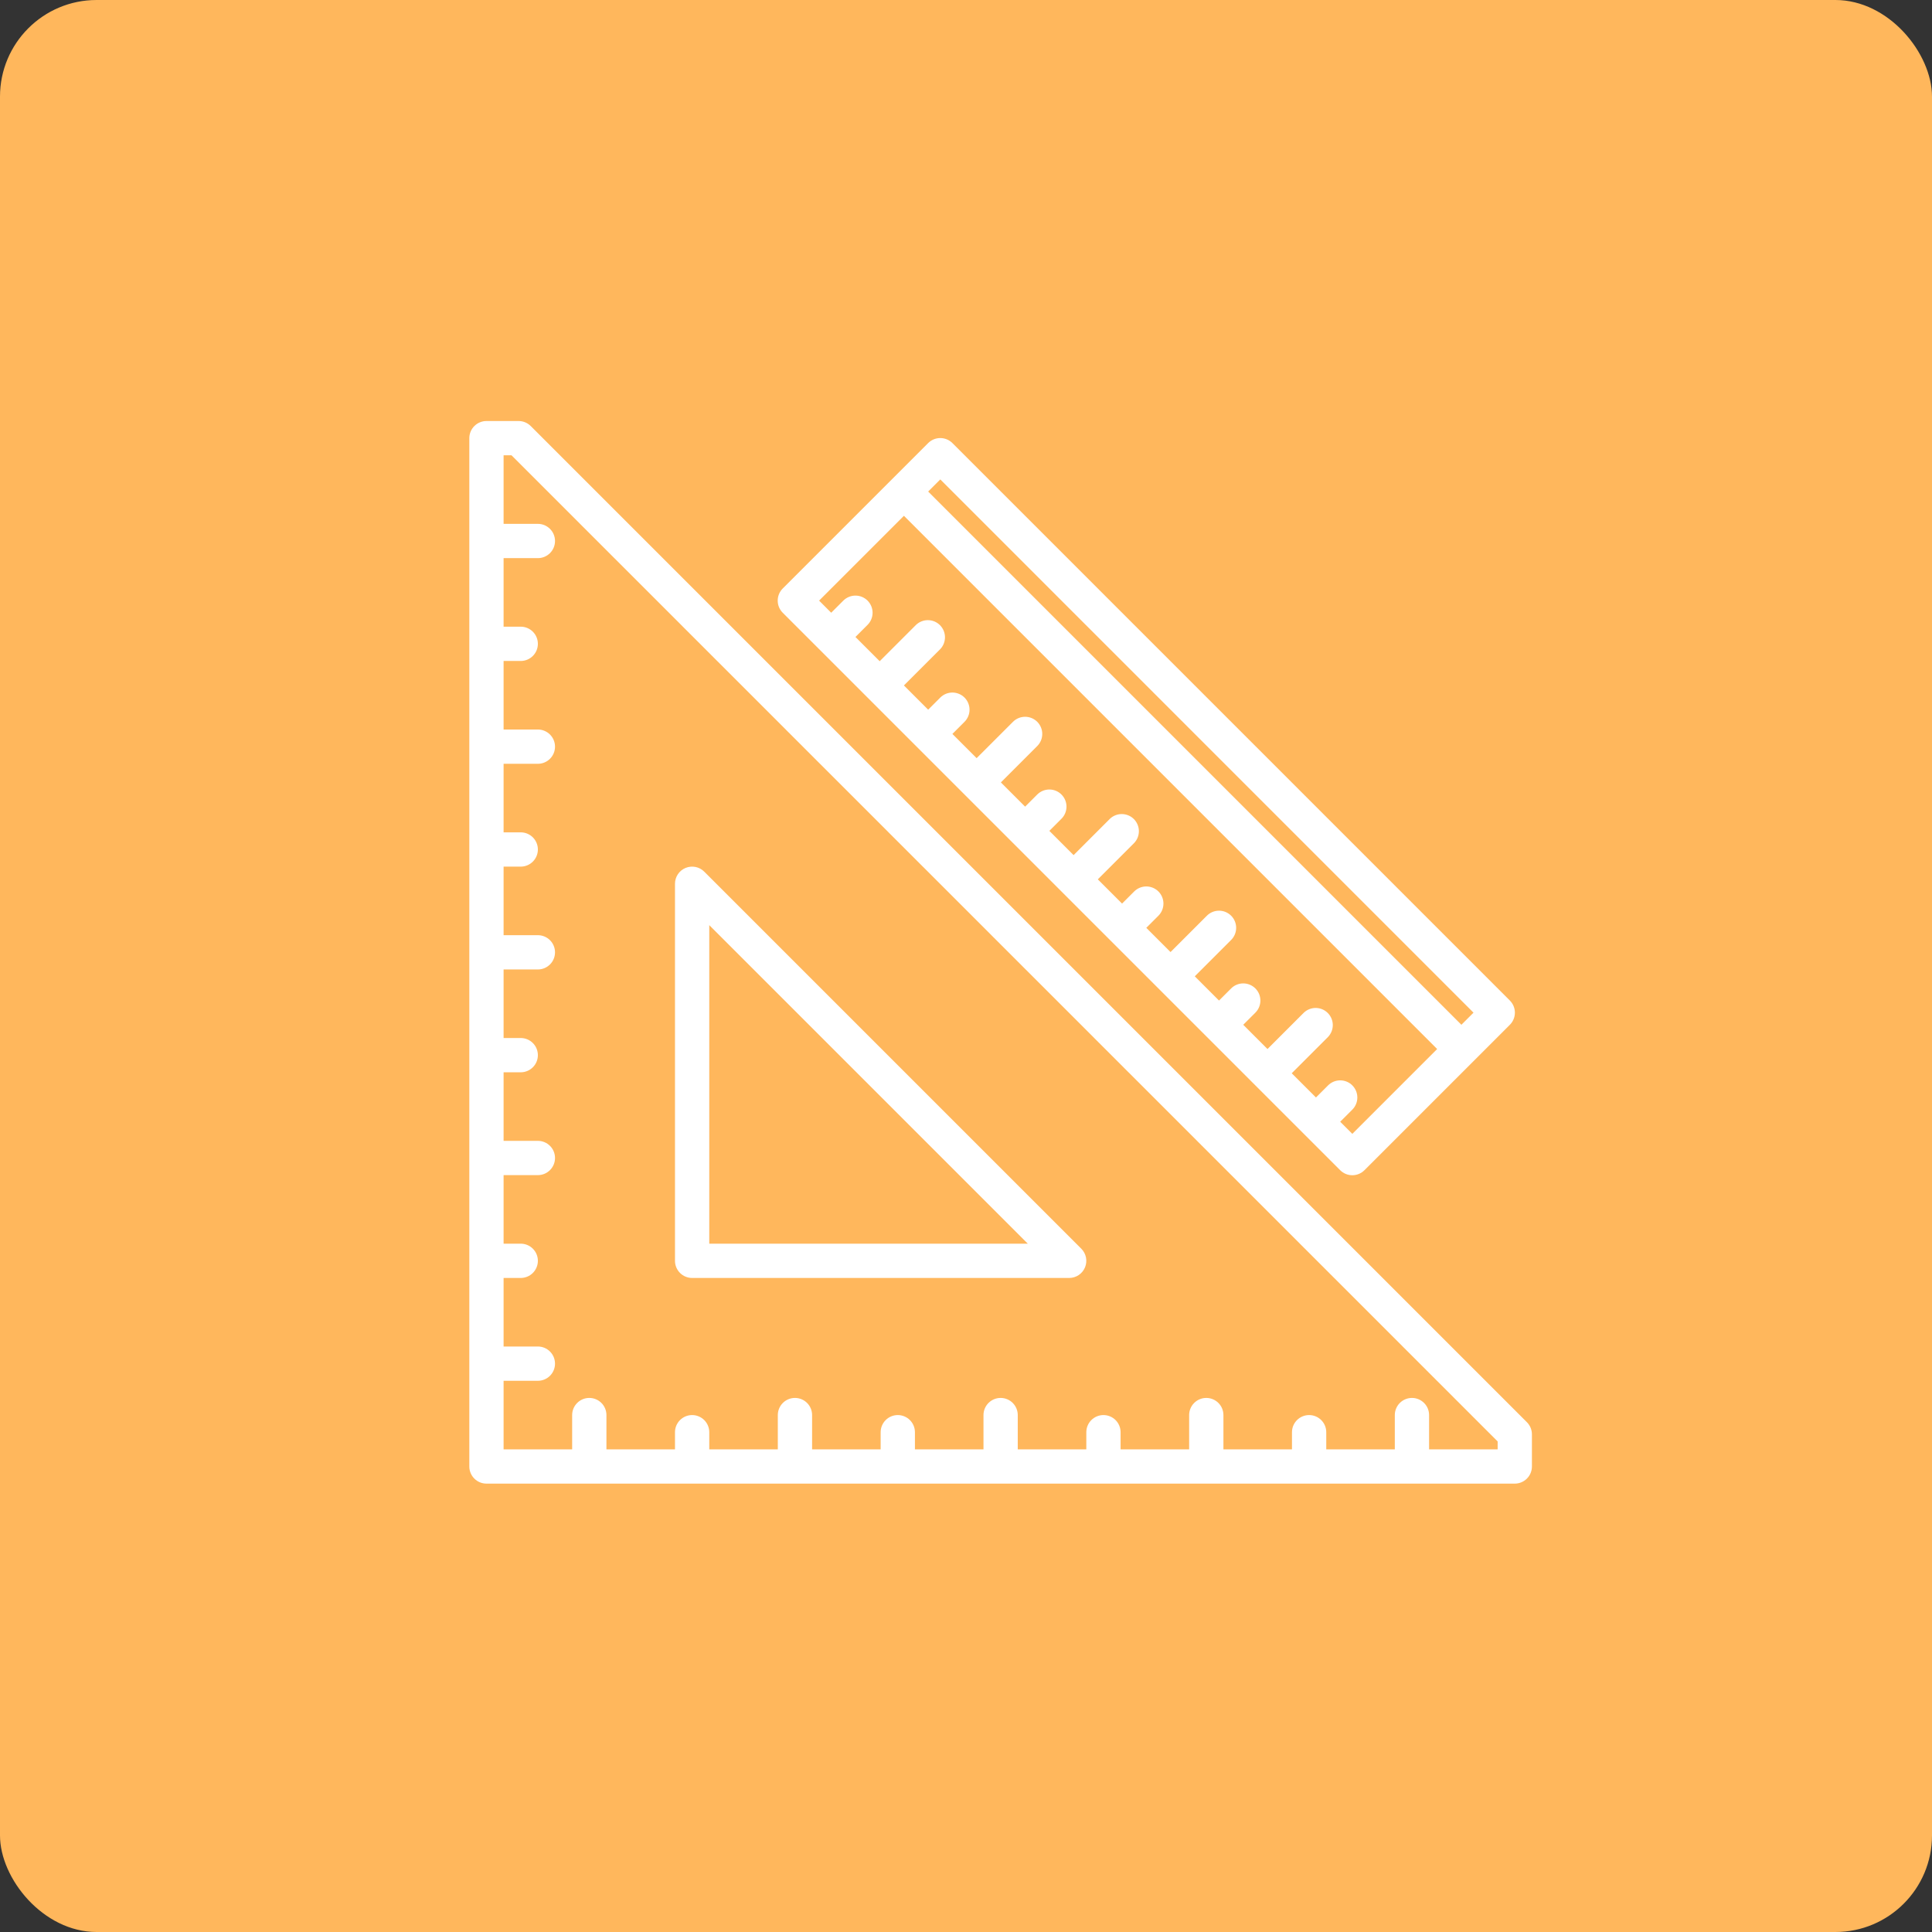 <svg width="200" height="200" viewBox="0 0 200 200" fill="none" xmlns="http://www.w3.org/2000/svg">
<rect x="0" y="0" width="200" height="200" fill="#333333" stroke="none"/>
<rect width="200" height="200" rx="10" fill="#FFB75C"/>
<path d="M158.065 147.228L54.94 44.103C54.607 43.77 54.155 43.584 53.685 43.584H50.358C49.888 43.584 49.436 43.771 49.104 44.104C48.771 44.436 48.584 44.888 48.584 45.358V151.81C48.584 152.28 48.771 152.732 49.104 153.064C49.436 153.397 49.888 153.584 50.358 153.584H156.81C157.28 153.584 157.732 153.397 158.064 153.064C158.397 152.732 158.584 152.28 158.584 151.81V148.483C158.584 148.012 158.397 147.561 158.065 147.228ZM155.036 150.036H147.939V146.487C147.939 146.017 147.752 145.565 147.419 145.233C147.086 144.9 146.635 144.713 146.165 144.713C145.694 144.713 145.243 144.9 144.91 145.233C144.577 145.565 144.39 146.017 144.39 146.487V150.036H137.294V148.261C137.294 147.791 137.107 147.34 136.774 147.007C136.441 146.674 135.99 146.487 135.519 146.487C135.049 146.487 134.598 146.674 134.265 147.007C133.932 147.34 133.745 147.791 133.745 148.261V150.036H126.648V146.487C126.648 146.017 126.462 145.565 126.129 145.233C125.796 144.9 125.345 144.713 124.874 144.713C124.404 144.713 123.952 144.9 123.62 145.233C123.287 145.565 123.1 146.017 123.1 146.487V150.036H116.003V148.261C116.003 147.791 115.816 147.34 115.484 147.007C115.151 146.674 114.7 146.487 114.229 146.487C113.759 146.487 113.307 146.674 112.975 147.007C112.642 147.34 112.455 147.791 112.455 148.261V150.036H105.358V146.487C105.358 146.017 105.171 145.565 104.838 145.233C104.506 144.9 104.054 144.713 103.584 144.713C103.113 144.713 102.662 144.9 102.329 145.233C101.997 145.565 101.81 146.017 101.81 146.487V150.036H94.713V148.261C94.713 147.791 94.526 147.34 94.193 147.007C93.861 146.674 93.409 146.487 92.939 146.487C92.468 146.487 92.017 146.674 91.684 147.007C91.352 147.34 91.165 147.791 91.165 148.261V150.036H84.068V146.487C84.068 146.017 83.881 145.565 83.548 145.233C83.215 144.9 82.764 144.713 82.294 144.713C81.823 144.713 81.372 144.9 81.039 145.233C80.706 145.565 80.519 146.017 80.519 146.487V150.036H73.423V148.261C73.423 147.791 73.236 147.34 72.903 147.007C72.57 146.674 72.119 146.487 71.648 146.487C71.178 146.487 70.727 146.674 70.394 147.007C70.061 147.34 69.874 147.791 69.874 148.261V150.036H62.778V146.487C62.778 146.017 62.59 145.565 62.258 145.233C61.925 144.9 61.474 144.713 61.003 144.713C60.533 144.713 60.081 144.9 59.749 145.233C59.416 145.565 59.229 146.017 59.229 146.487V150.036H52.132V142.939H55.681C56.151 142.939 56.602 142.752 56.935 142.419C57.268 142.086 57.455 141.635 57.455 141.165C57.455 140.694 57.268 140.243 56.935 139.91C56.602 139.577 56.151 139.39 55.681 139.39H52.132V132.294H53.907C54.377 132.294 54.828 132.107 55.161 131.774C55.494 131.441 55.681 130.99 55.681 130.519C55.681 130.049 55.494 129.598 55.161 129.265C54.828 128.932 54.377 128.745 53.907 128.745H52.132V121.648H55.681C56.151 121.648 56.602 121.462 56.935 121.129C57.268 120.796 57.455 120.345 57.455 119.874C57.455 119.404 57.268 118.952 56.935 118.62C56.602 118.287 56.151 118.1 55.681 118.1H52.132V111.003H53.907C54.377 111.003 54.828 110.816 55.161 110.484C55.494 110.151 55.681 109.7 55.681 109.229C55.681 108.759 55.494 108.307 55.161 107.975C54.828 107.642 54.377 107.455 53.907 107.455H52.132V100.358H55.681C56.151 100.358 56.602 100.171 56.935 99.838C57.268 99.506 57.455 99.055 57.455 98.584C57.455 98.113 57.268 97.662 56.935 97.329C56.602 96.997 56.151 96.81 55.681 96.81H52.132V89.713H53.907C54.377 89.713 54.828 89.526 55.161 89.193C55.494 88.861 55.681 88.409 55.681 87.939C55.681 87.468 55.494 87.017 55.161 86.684C54.828 86.352 54.377 86.165 53.907 86.165H52.132V79.068H55.681C56.151 79.068 56.602 78.881 56.935 78.548C57.268 78.215 57.455 77.764 57.455 77.294C57.455 76.823 57.268 76.372 56.935 76.039C56.602 75.706 56.151 75.519 55.681 75.519H52.132V68.423H53.907C54.377 68.423 54.828 68.236 55.161 67.903C55.494 67.57 55.681 67.119 55.681 66.648C55.681 66.178 55.494 65.727 55.161 65.394C54.828 65.061 54.377 64.874 53.907 64.874H52.132V57.778H55.681C56.151 57.778 56.602 57.59 56.935 57.258C57.268 56.925 57.455 56.474 57.455 56.003C57.455 55.533 57.268 55.081 56.935 54.749C56.602 54.416 56.151 54.229 55.681 54.229H52.132V47.132H52.951L155.036 149.217V150.036Z" fill="white"/>
<path d="M71.648 132.294H110.681C111.032 132.294 111.375 132.19 111.666 131.995C111.958 131.8 112.186 131.523 112.32 131.198C112.454 130.874 112.489 130.517 112.421 130.173C112.352 129.829 112.183 129.513 111.935 129.265L72.903 90.233C72.655 89.984 72.339 89.815 71.995 89.747C71.65 89.678 71.294 89.714 70.969 89.848C70.645 89.982 70.368 90.21 70.173 90.501C69.978 90.793 69.874 91.136 69.874 91.487V130.519C69.874 130.99 70.061 131.441 70.394 131.774C70.727 132.107 71.178 132.294 71.648 132.294ZM73.423 95.77L106.397 128.745H73.423V95.77Z" fill="white"/>
<path d="M156.302 103.576L98.592 45.866C98.259 45.533 97.808 45.347 97.338 45.347C96.867 45.347 96.416 45.533 96.084 45.866L81.027 60.922C80.695 61.255 80.508 61.706 80.508 62.176C80.508 62.647 80.695 63.098 81.027 63.43L138.737 121.141C139.07 121.473 139.521 121.66 139.991 121.66C140.462 121.66 140.913 121.473 141.246 121.141L156.302 106.084C156.634 105.752 156.821 105.3 156.821 104.83C156.821 104.36 156.634 103.909 156.302 103.576ZM139.993 117.377L138.737 116.122L139.993 114.867C140.325 114.534 140.512 114.082 140.512 113.612C140.512 113.141 140.324 112.69 139.991 112.357C139.827 112.192 139.631 112.062 139.416 111.973C139.2 111.884 138.97 111.838 138.737 111.838C138.266 111.838 137.815 112.025 137.482 112.358L136.229 113.611L133.719 111.103L137.482 107.34C137.801 107.004 137.976 106.557 137.97 106.095C137.964 105.632 137.778 105.19 137.45 104.863C137.123 104.536 136.681 104.349 136.219 104.343C135.756 104.338 135.309 104.513 134.974 104.831L131.21 108.595L128.7 106.084L129.955 104.831C130.288 104.499 130.475 104.047 130.475 103.577C130.476 103.106 130.289 102.655 129.956 102.322C129.624 101.989 129.172 101.802 128.702 101.802C128.231 101.801 127.78 101.988 127.447 102.321L126.192 103.576L123.683 101.068L127.447 97.304C127.612 97.139 127.742 96.944 127.832 96.728C127.921 96.513 127.967 96.282 127.967 96.049C127.967 95.816 127.921 95.585 127.832 95.37C127.742 95.154 127.612 94.959 127.447 94.794C127.282 94.629 127.086 94.498 126.871 94.409C126.656 94.32 126.425 94.274 126.192 94.274C125.958 94.274 125.728 94.32 125.512 94.409C125.297 94.498 125.101 94.629 124.936 94.794L121.173 98.557L118.665 96.049L119.92 94.794C120.252 94.461 120.439 94.009 120.439 93.539C120.439 93.068 120.252 92.617 119.919 92.284C119.586 91.952 119.134 91.765 118.664 91.765C118.193 91.765 117.742 91.953 117.409 92.285L116.156 93.538L113.646 91.03L117.409 87.267C117.728 86.931 117.903 86.485 117.897 86.022C117.891 85.559 117.705 85.117 117.378 84.79C117.05 84.463 116.608 84.277 116.146 84.271C115.683 84.265 115.236 84.44 114.901 84.758L111.138 88.522L108.629 86.011L109.882 84.758C110.047 84.594 110.178 84.398 110.267 84.183C110.356 83.968 110.402 83.737 110.403 83.504C110.403 83.271 110.357 83.04 110.268 82.825C110.179 82.61 110.048 82.414 109.883 82.249C109.719 82.084 109.523 81.954 109.308 81.864C109.093 81.775 108.862 81.729 108.629 81.729C108.396 81.729 108.165 81.775 107.95 81.864C107.735 81.953 107.539 82.083 107.374 82.248L106.119 83.503L103.611 80.995L107.374 77.231C107.707 76.898 107.894 76.447 107.894 75.976C107.894 75.505 107.707 75.054 107.374 74.721C107.041 74.388 106.59 74.201 106.119 74.201C105.648 74.201 105.196 74.388 104.864 74.721L101.1 78.484L98.592 75.976L99.847 74.721C100.18 74.388 100.366 73.937 100.366 73.466C100.366 72.995 100.179 72.544 99.846 72.212C99.681 72.047 99.485 71.916 99.27 71.827C99.055 71.738 98.824 71.692 98.591 71.692C98.12 71.693 97.669 71.88 97.337 72.213L96.084 73.466L93.573 70.957L97.337 67.194C97.655 66.859 97.83 66.412 97.824 65.949C97.818 65.487 97.632 65.044 97.305 64.717C96.978 64.39 96.536 64.204 96.073 64.198C95.61 64.192 95.164 64.367 94.828 64.686L91.065 68.449L88.556 65.939L89.809 64.686C89.974 64.521 90.105 64.325 90.194 64.11C90.284 63.895 90.33 63.664 90.33 63.431C90.33 63.198 90.284 62.967 90.195 62.752C90.106 62.537 89.975 62.341 89.811 62.176C89.646 62.011 89.45 61.881 89.235 61.791C89.02 61.702 88.789 61.656 88.556 61.656C88.323 61.656 88.092 61.702 87.877 61.791C87.662 61.88 87.466 62.011 87.301 62.175L86.046 63.43L84.793 62.175L93.573 53.395L148.773 108.595L139.993 117.377ZM151.283 106.084L96.084 50.885L97.337 49.629L152.536 104.831L151.283 106.084Z" fill="white"/>
</svg>
